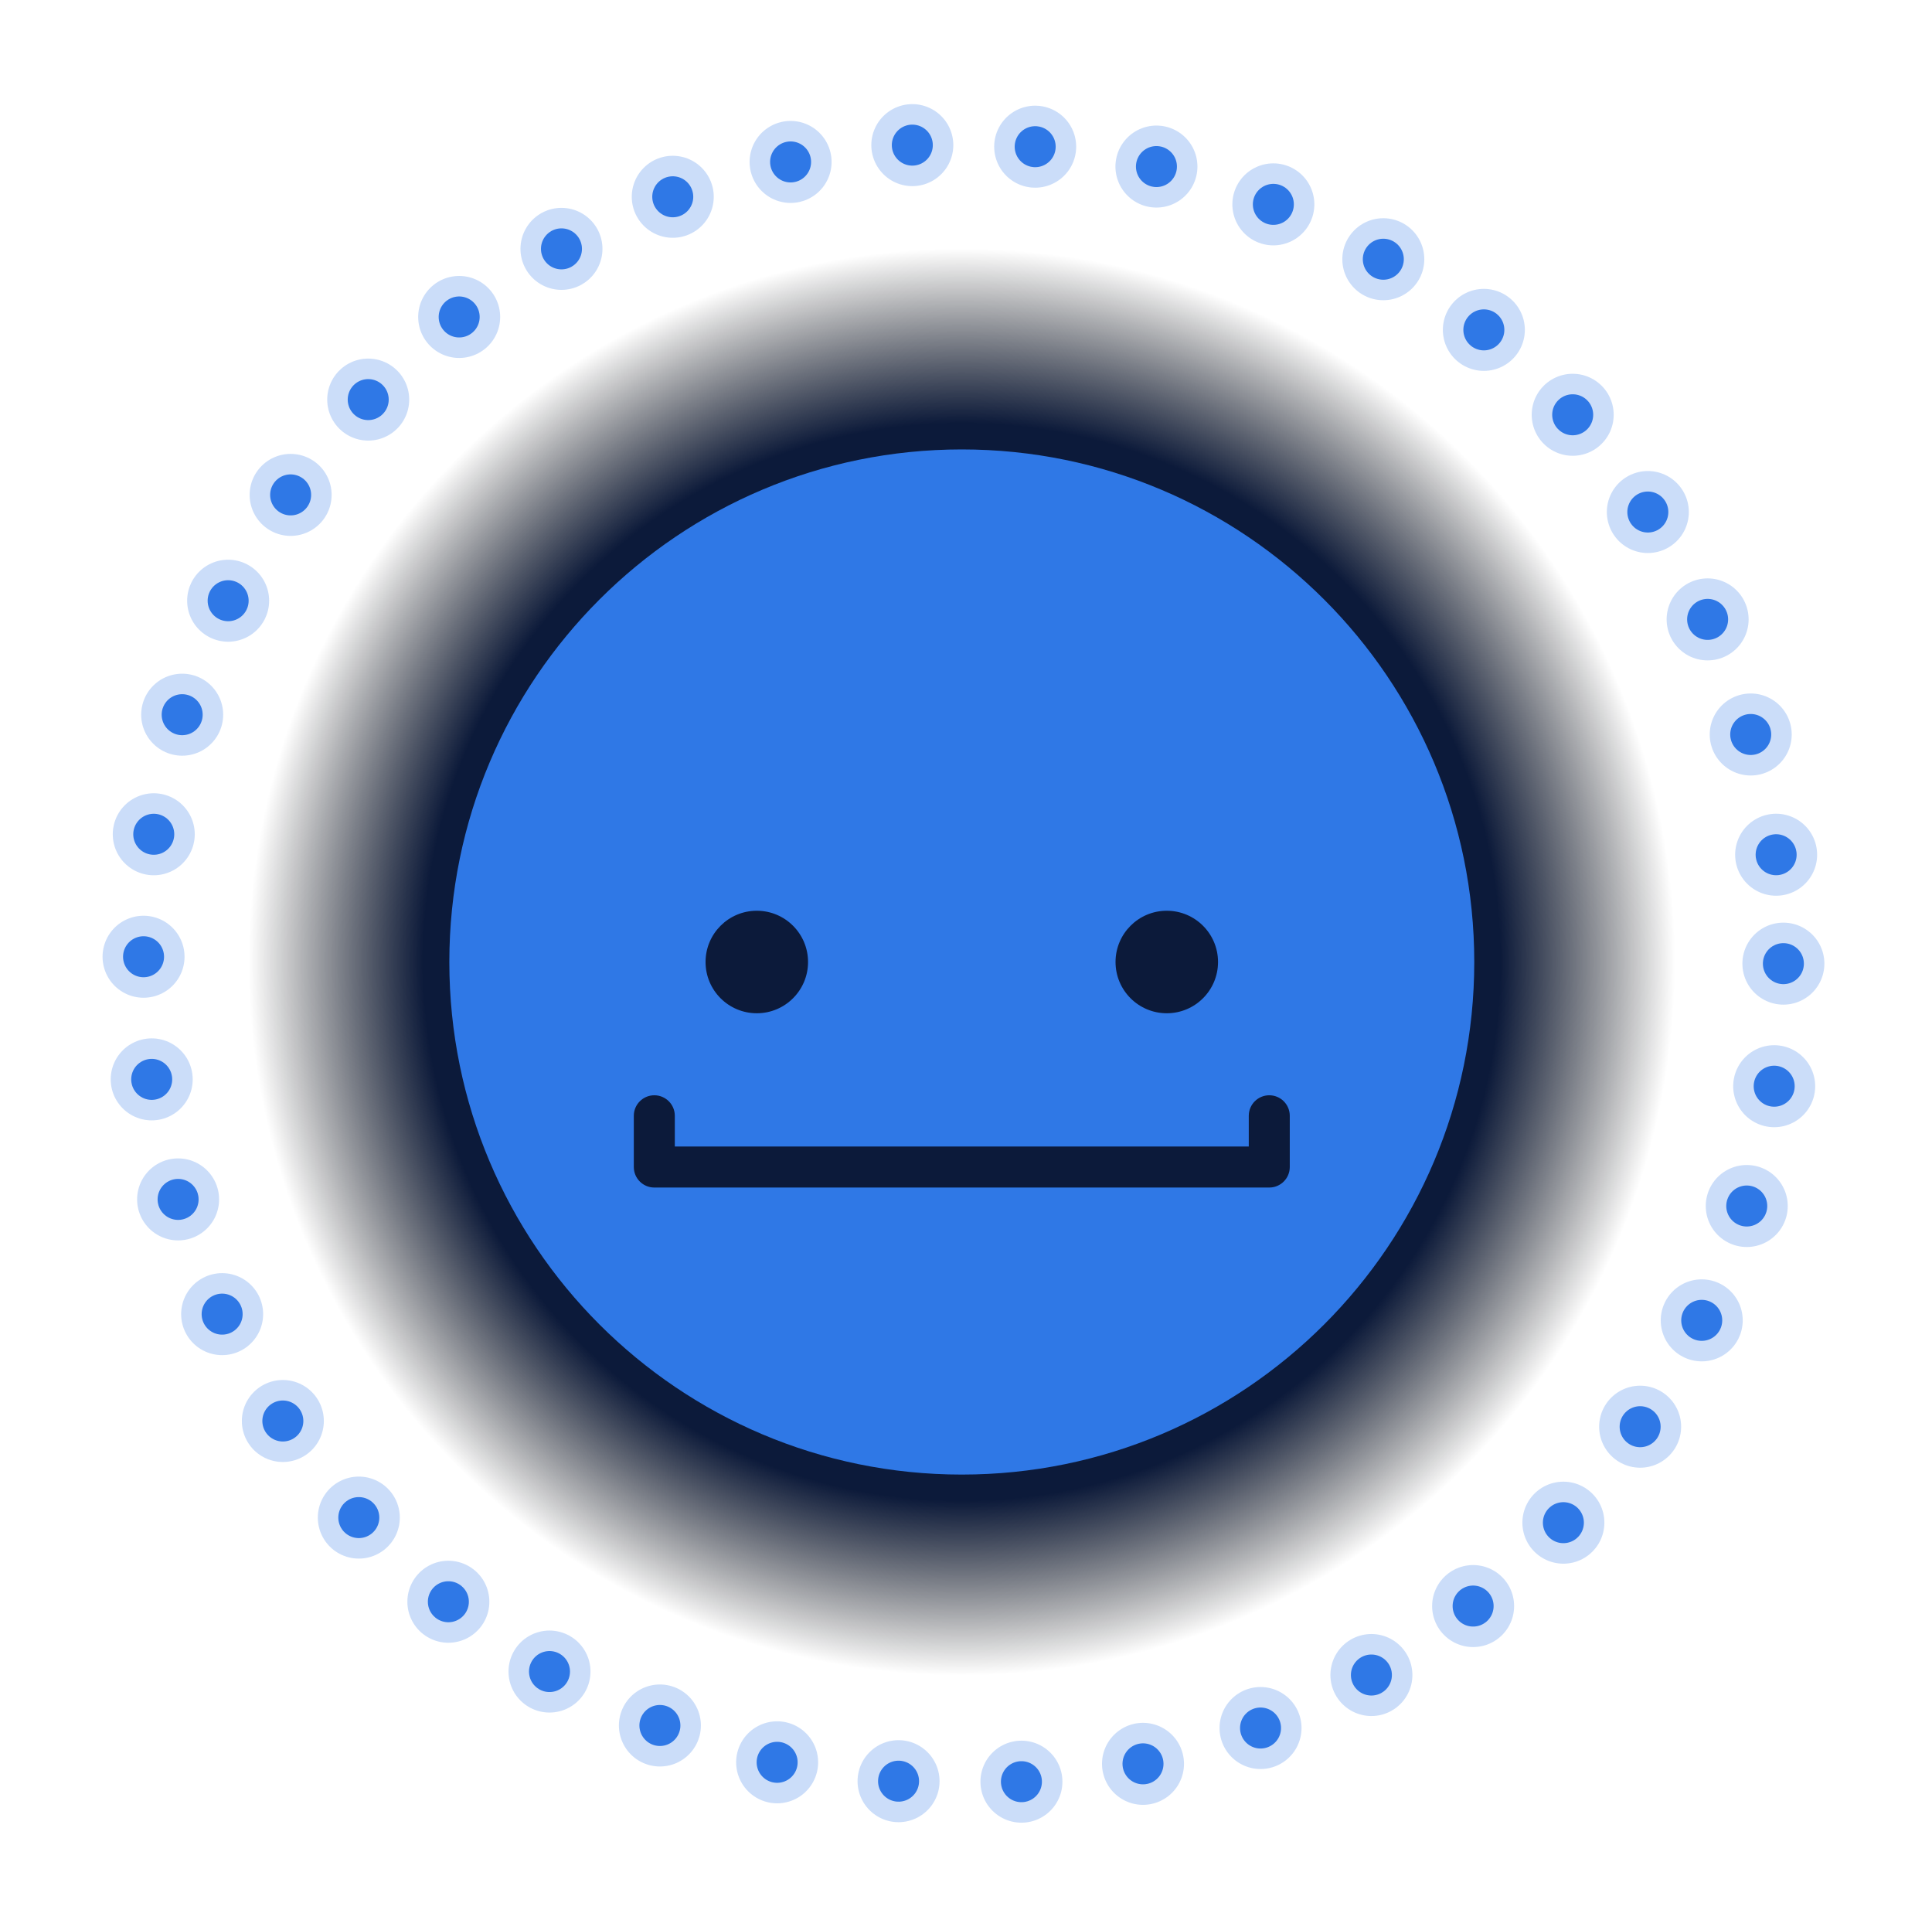 <svg width="377" height="376" viewBox="0 0 377 376" fill="none" xmlns="http://www.w3.org/2000/svg">
<g opacity="0.25" filter="url(#filter0_f_758_2776)">
<circle cx="188" cy="188" r="160" stroke="#2F78E6" stroke-width="16" stroke-linecap="round" stroke-dasharray="0 24"/>
</g>
<circle cx="187.68" cy="187.68" r="140" fill="url(#paint0_radial_758_2776)"/>
<circle cx="188" cy="188" r="160" stroke="#2F78E6" stroke-width="8" stroke-linecap="round" stroke-dasharray="0 24"/>
<path fill-rule="evenodd" clip-rule="evenodd" d="M187.68 287.68C242.908 287.68 287.68 242.908 287.68 187.68C287.68 132.451 242.908 87.68 187.68 87.68C132.451 87.68 87.68 132.451 87.68 187.68C87.68 242.908 132.451 287.68 187.68 287.68ZM227.679 197.68C233.202 197.68 237.679 193.202 237.679 187.68C237.679 182.157 233.202 177.68 227.679 177.68C222.156 177.68 217.679 182.157 217.679 187.68C217.679 193.202 222.156 197.68 227.679 197.68ZM157.678 187.68C157.678 193.202 153.201 197.68 147.678 197.68C142.156 197.68 137.678 193.202 137.678 187.68C137.678 182.157 142.156 177.68 147.678 177.68C153.201 177.68 157.678 182.157 157.678 187.68ZM131.679 217.68C131.679 215.471 129.888 213.68 127.679 213.68C125.47 213.68 123.679 215.471 123.679 217.68V227.68C123.679 229.889 125.47 231.68 127.679 231.68H247.679C249.888 231.68 251.679 229.889 251.679 227.68V217.68C251.679 215.471 249.888 213.68 247.679 213.68C245.47 213.68 243.679 215.471 243.679 217.68V223.68H131.679V217.68Z" fill="#2F78E6"/>
<defs>
<filter id="filter0_f_758_2776" x="16" y="16" width="344" height="344" filterUnits="userSpaceOnUse" color-interpolation-filters="sRGB">
<feFlood flood-opacity="0" result="BackgroundImageFix"/>
<feBlend mode="normal" in="SourceGraphic" in2="BackgroundImageFix" result="shape"/>
<feGaussianBlur stdDeviation="2" result="effect1_foregroundBlur_758_2776"/>
</filter>
<radialGradient id="paint0_radial_758_2776" cx="0" cy="0" r="1" gradientUnits="userSpaceOnUse" gradientTransform="translate(187.68 187.68) rotate(90) scale(140)">
<stop offset="0.755" stop-color="#0C1A3A"/>
<stop offset="1" stop-opacity="0"/>
</radialGradient>
</defs>
</svg>

